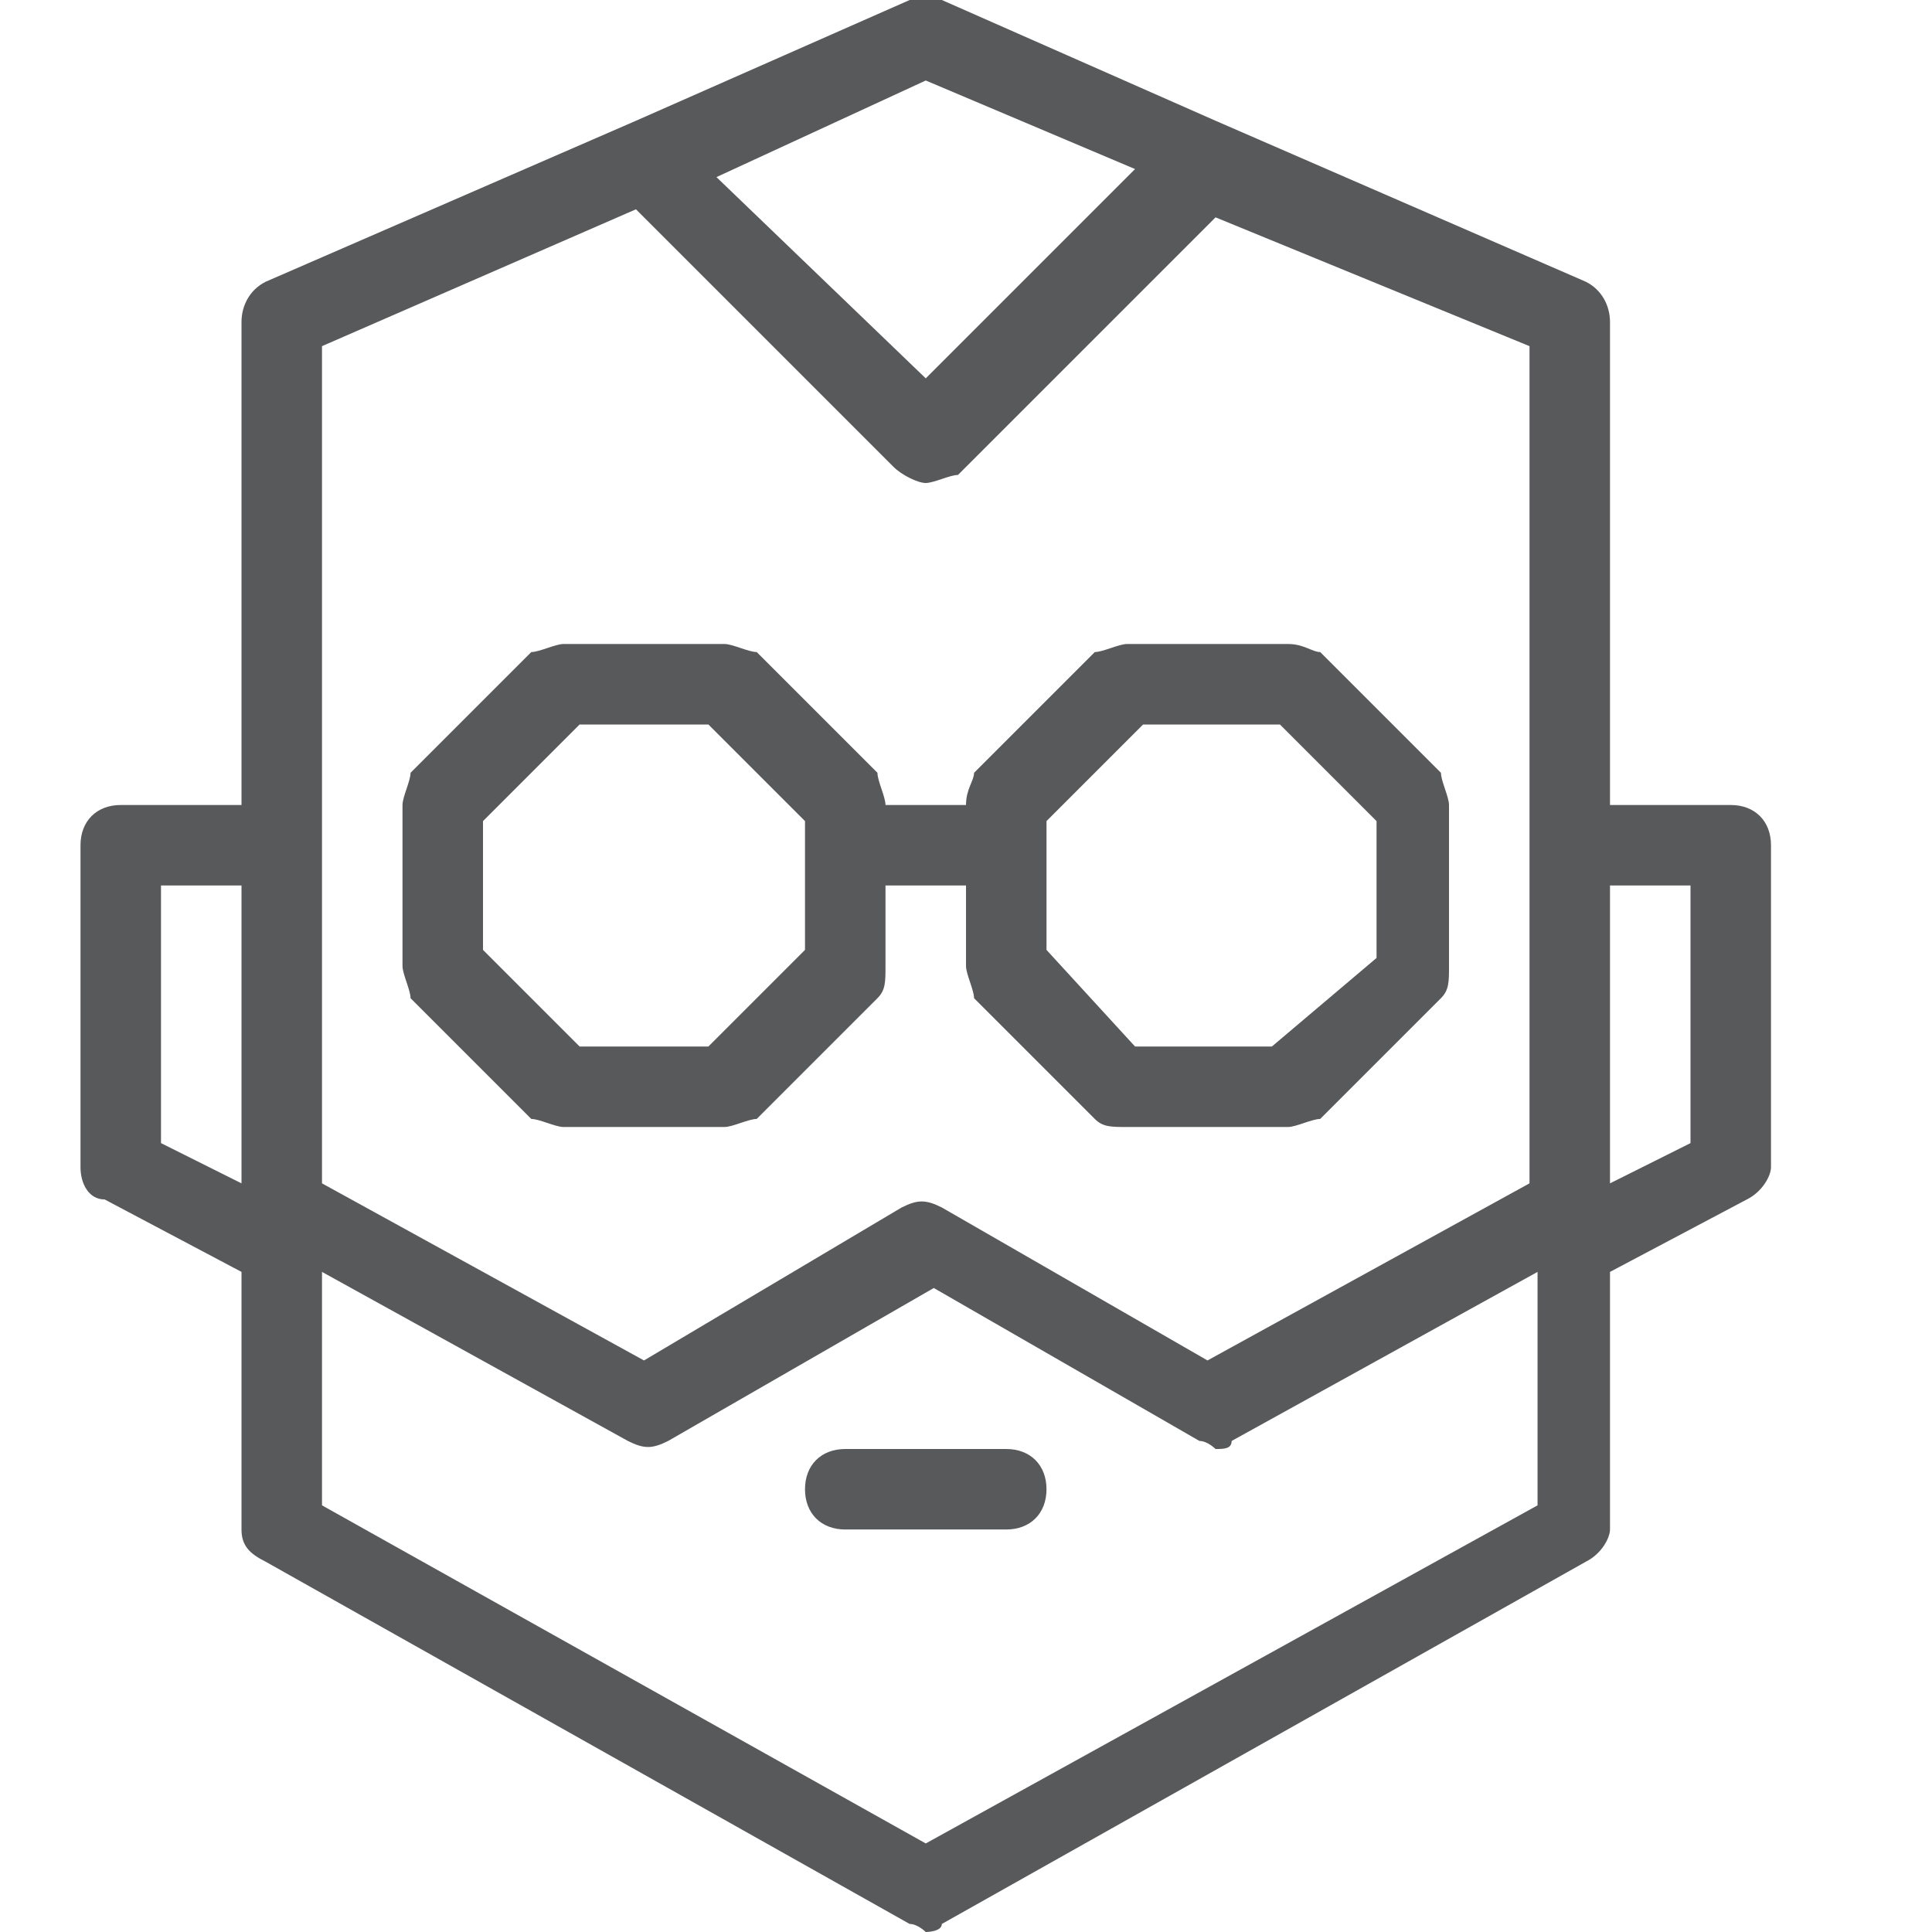 <?xml version="1.0" encoding="utf-8"?>
<!-- Generator: Adobe Illustrator 21.0.0, SVG Export Plug-In . SVG Version: 6.00 Build 0)  -->
<svg version="1.1" id="Layer_1" xmlns="http://www.w3.org/2000/svg" xmlns:xlink="http://www.w3.org/1999/xlink" x="0px" y="0px"
	 viewBox="0 0 24 24" style="enable-background:new 0 0 24 24;" xml:space="preserve">
<style type="text/css">
	.st0{fill:#58595B;}
	.st1{fill:none;}
</style>
<g>
	<path class="st0" d="M21.5,10H20V4c0-0.2-0.1-0.4-0.3-0.5l-4.6-2c0,0,0,0,0,0L11.7,0C11.6,0,11.4,0,11.3,0L7.9,1.5c0,0,0,0,0,0
		l-4.6,2C3.1,3.6,3,3.8,3,4v6H1.5C1.2,10,1,10.2,1,10.5v4c0,0.2,0.1,0.4,0.3,0.4L3,15.8V19c0,0.2,0.1,0.3,0.3,0.4l8,4.5
		c0.1,0,0.2,0.1,0.2,0.1s0.2,0,0.2-0.1l8-4.5c0.2-0.1,0.3-0.3,0.3-0.4v-3.2l1.7-0.9c0.2-0.1,0.3-0.3,0.3-0.4v-4
		C22,10.2,21.8,10,21.5,10z M11.5,1l2.6,1.1l-2.6,2.6L8.9,2.2L11.5,1z M4,4.3l3.9-1.7l3.2,3.2C11.2,5.9,11.4,6,11.5,6
		s0.3-0.1,0.4-0.1l3.2-3.2L19,4.3v10.4l-4,2.2l-3.3-1.9c-0.2-0.1-0.3-0.1-0.5,0L8,16.9l-4-2.2V4.3z M2,14.2V11h1v3.7L2,14.2z
		 M11.5,22.9L4,18.7v-2.9l3.8,2.1c0.2,0.1,0.3,0.1,0.5,0l3.3-1.9l3.3,1.9c0.1,0,0.2,0.1,0.2,0.1c0.1,0,0.2,0,0.2-0.1l3.8-2.1v2.9
		L11.5,22.9z M21,14.2l-1,0.5V11h1V14.2z"/>
	<path class="st0" d="M12.5,18h-2c-0.3,0-0.5,0.2-0.5,0.5s0.2,0.5,0.5,0.5h2c0.3,0,0.5-0.2,0.5-0.5S12.8,18,12.5,18z"/>
	<path class="st0" d="M6.6,13.9C6.7,13.9,6.9,14,7,14h2c0.1,0,0.3-0.1,0.4-0.1l1.5-1.5c0.1-0.1,0.1-0.2,0.1-0.4v-1h1v1
		c0,0.1,0.1,0.3,0.1,0.4l1.5,1.5c0.1,0.1,0.2,0.1,0.4,0.1H16c0.1,0,0.3-0.1,0.4-0.1l1.5-1.5c0.1-0.1,0.1-0.2,0.1-0.4V10
		c0-0.1-0.1-0.3-0.1-0.4l-1.5-1.5C16.3,8.1,16.2,8,16,8H14c-0.1,0-0.3,0.1-0.4,0.1l-1.5,1.5C12.1,9.7,12,9.8,12,10v0h-1
		c0-0.1-0.1-0.3-0.1-0.4L9.4,8.1C9.3,8.1,9.1,8,9,8H7C6.9,8,6.7,8.1,6.6,8.1L5.1,9.6C5.1,9.7,5,9.9,5,10v2c0,0.1,0.1,0.3,0.1,0.4
		L6.6,13.9z M13,10.2L14.2,9h1.7l1.2,1.2v1.7L15.8,13h-1.7L13,11.8V10.2z M6,10.2L7.2,9h1.6l1.2,1.2v1.6L8.8,13H7.2L6,11.8V10.2z"/>
</g>
<g id="Frames-24px">
	<rect class="st1" width="24" height="24"/>
</g>
</svg>
